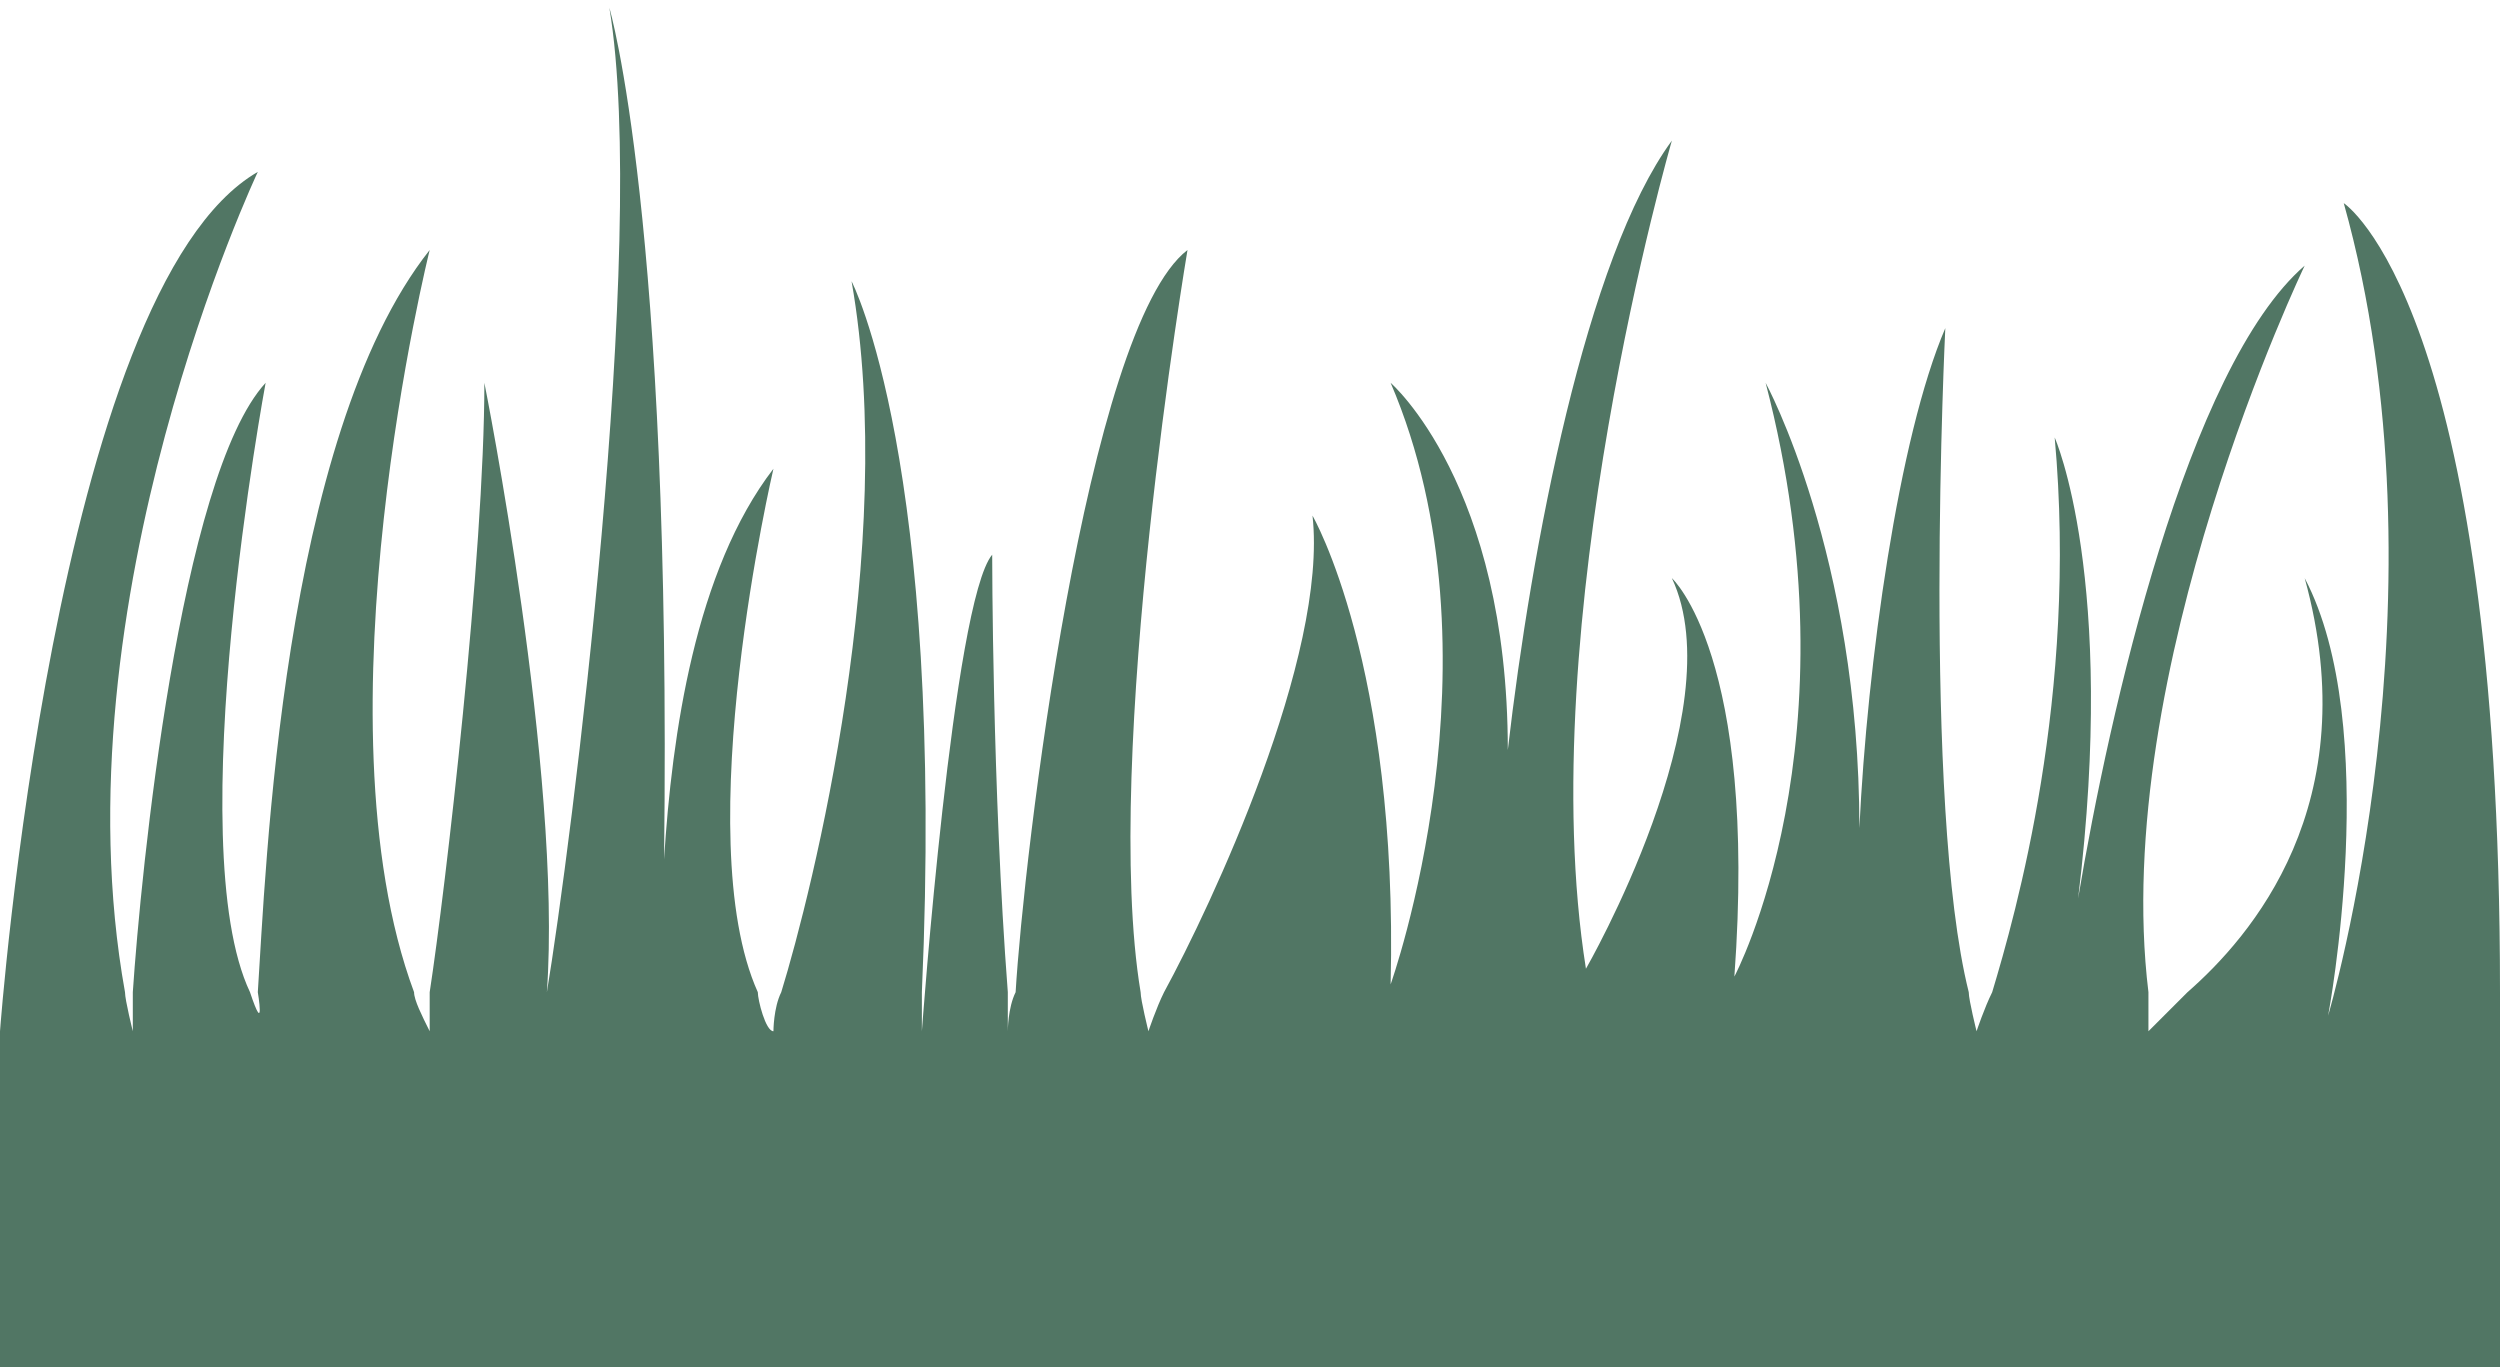 <svg width="320" height="175" viewBox="0 0 320 175" fill="none" xmlns="http://www.w3.org/2000/svg">
    <path d="M300 26C314 76 298 130 298 130C298 130 305 93 295 74C303 103 288 120 280 127C277 130 275 132 275 132C275 132 275 128 275 127C270 86 295 34 295 34C280 47 270 91 266 115C271 74 263 56 263 56C266 89 258 117 255 127C254 129 253 132 253 132C253 132 252 128 252 127C246 103 249 42 249 42C243 56 239 85 238 106C238 71 226 49 226 49C238 95 222 125 222 125C225 84 214 74 214 74C222 91 203 124 203 124C196 80 214 18 214 18C203 33 196 70 193 96C193 62 178 49 178 49C193 84 178 126 178 126C179 85 168 66 168 66C170 84 155 116 149 127C148 129 147 132 147 132C147 132 146 128 146 127C141 97 152 32 152 32C139 42 131 110 130 127C129 129 129 132 129 132C129 132 129 128 129 127C127 101 127 71 127 71C122 77 118 132 118 132L118 127C121 59 109 36 109 36C115 70 104 114 100 127C99 129 99 132 99 132C98 132 97 128 97 127C88 107 99 60 99 60C89 73 86 94 85 110C86 28 78 1 78 1C83 31 73 109 70 127C70 128 70 128 70 127H70C72 99 62 49 62 49C62 71 57 114 55 127C55 129 55 132 55 132C54 130 53 128 53 127C40 92 55 32 55 32C36 56 34 112 33 127C33 128 33 128 33 127C33 127 34 133 32 127C23 108 34 49 34 49C23 61 18 112 17 127C17 129 17 132 17 132C17 132 16 128 16 127C7 77 33 22 33 22C7 37 0 132 0 132V175H320V127C320 39 300 26 300 26Z" fill="#517664" fill-opacity="1"/>
</svg>

